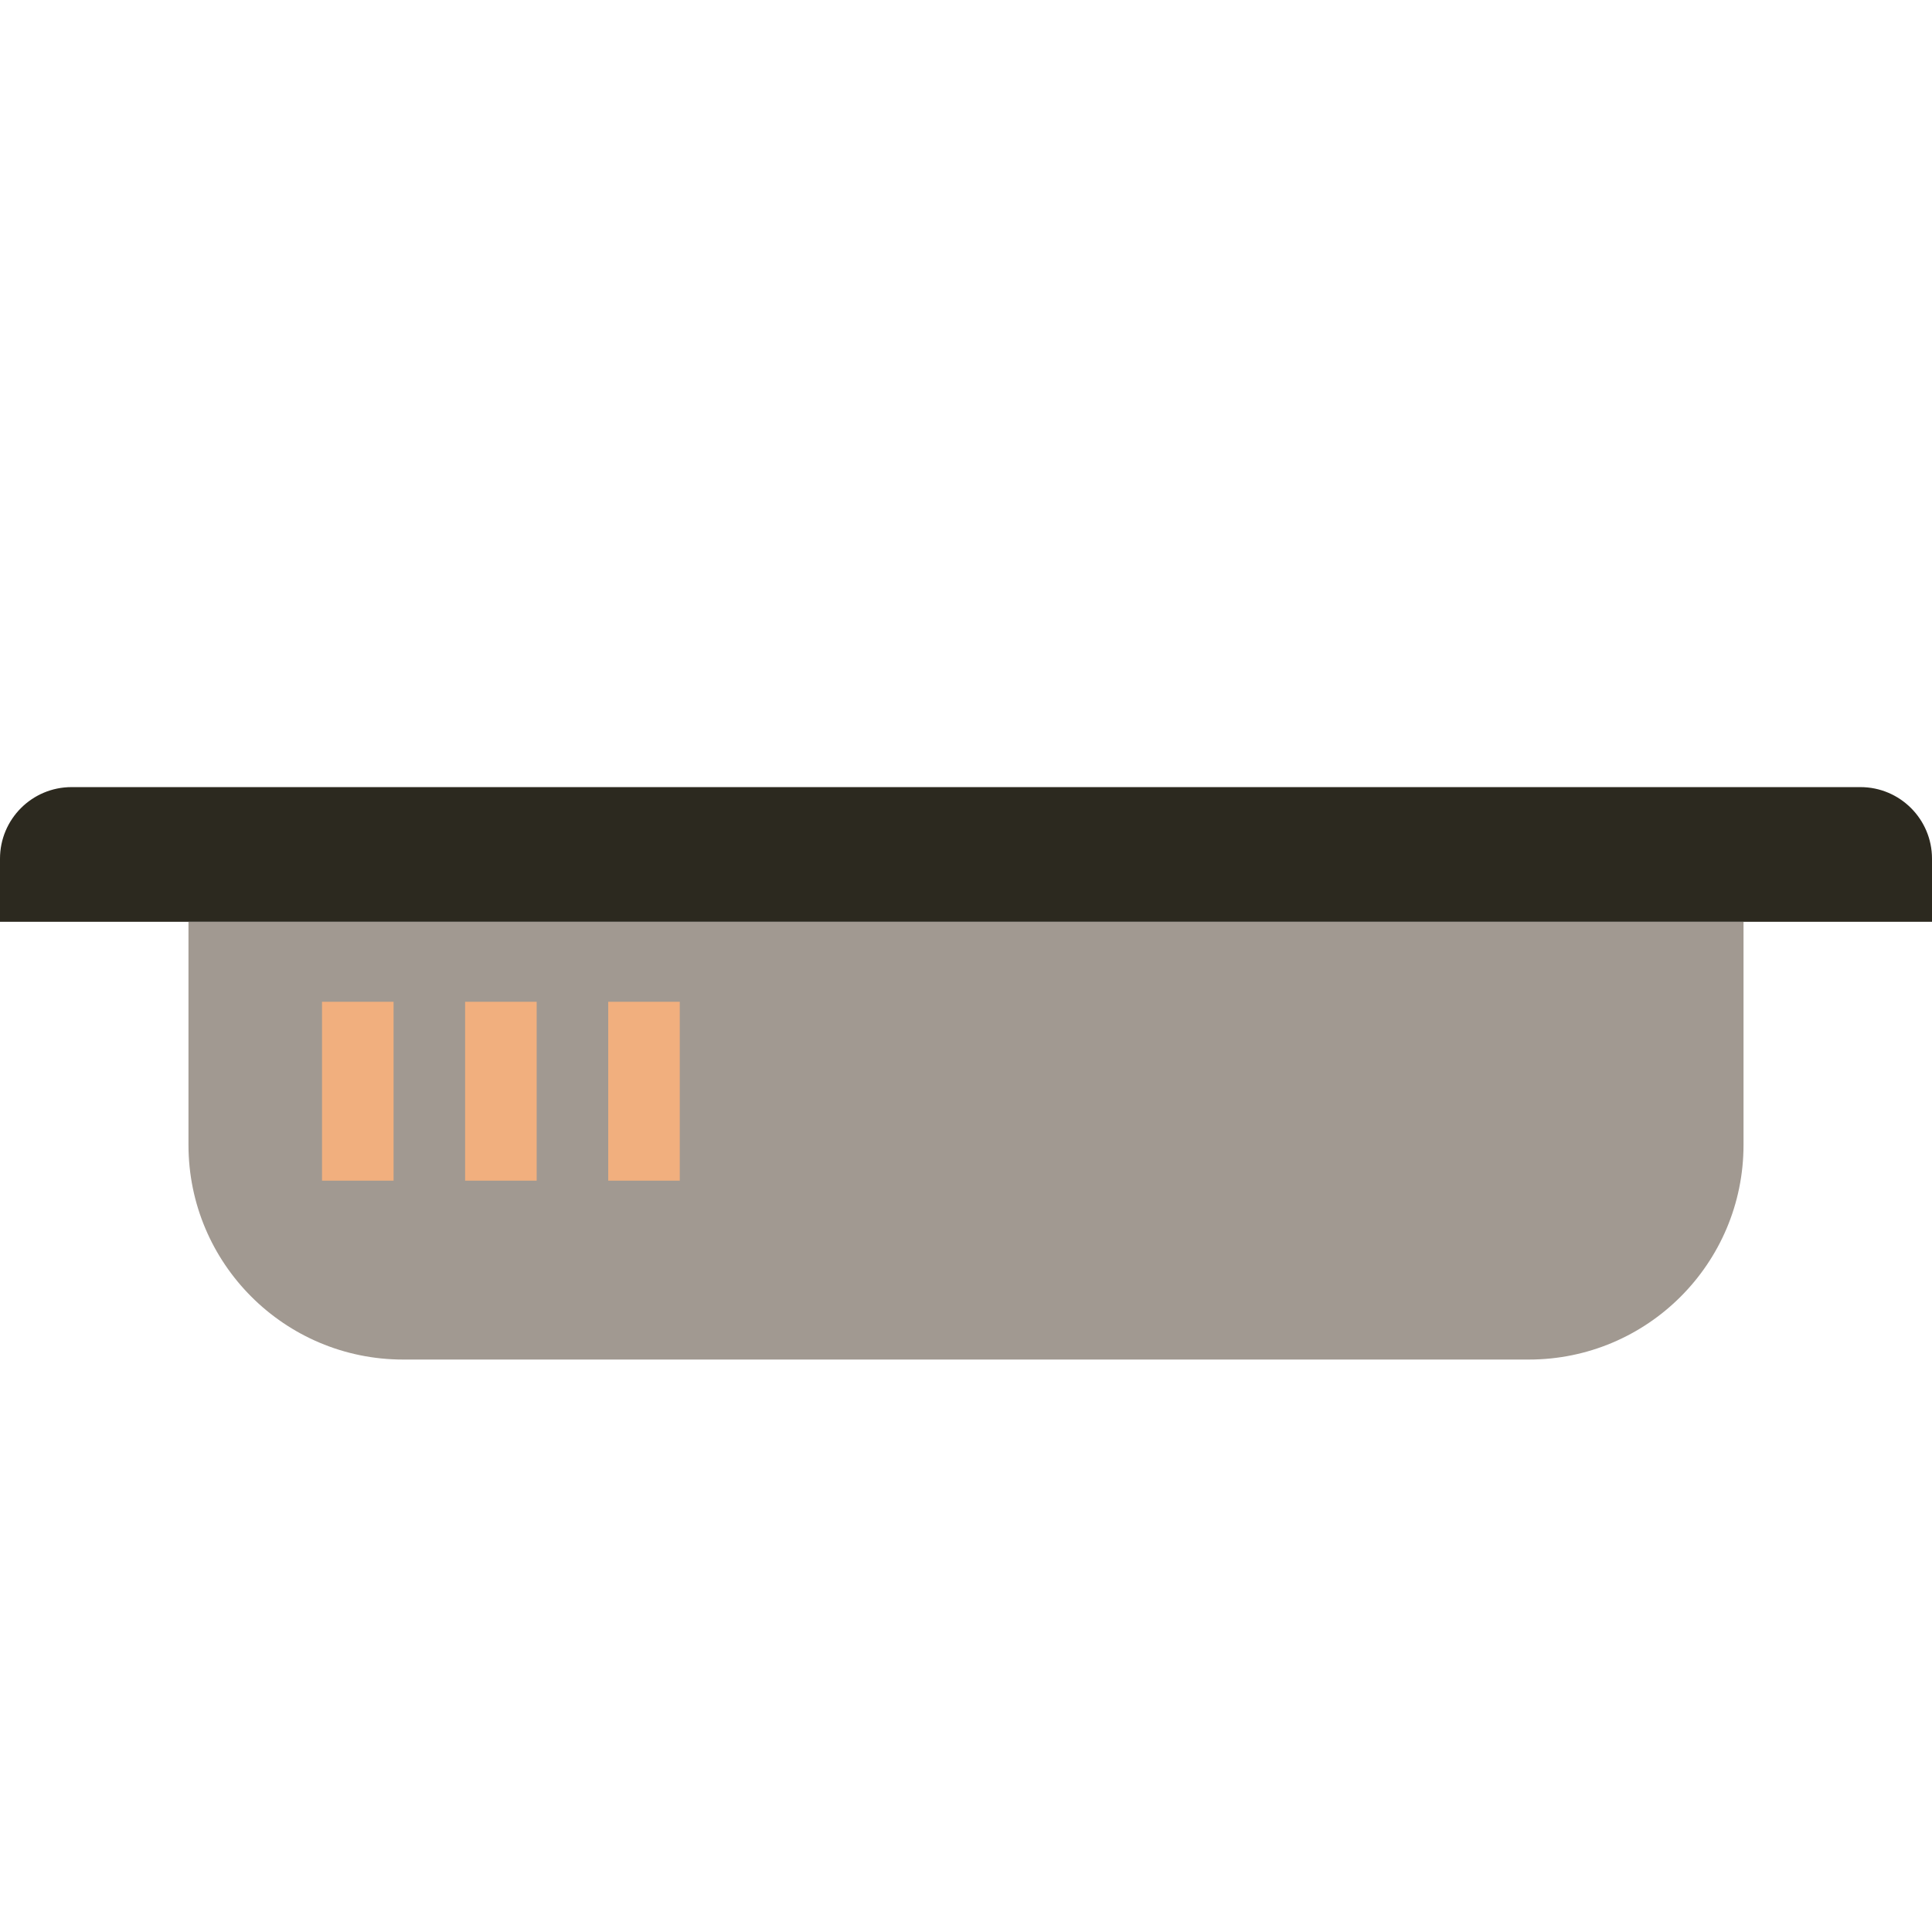 <svg width="27" height="27" viewBox="0 0 27 27" fill="none" xmlns="http://www.w3.org/2000/svg">
<path d="M2.634 16V12.883H24.366V16C24.366 17.657 23.022 19 21.366 19H5.634C3.977 19 2.634 17.657 2.634 16Z" fill="#A19991"/>
<path d="M0 12.882V12C0 11.448 0.448 11 1 11H26C26.552 11 27 11.448 27 12V12.882H24.366H2.634H0Z" fill="#2C291F"/>
<path d="M5 14V16.5" stroke="#F1AF7E"/>
<path d="M7 14V16.5" stroke="#F1AF7E"/>
<path d="M9 14V16.5" stroke="#F1AF7E"/>
</svg>
